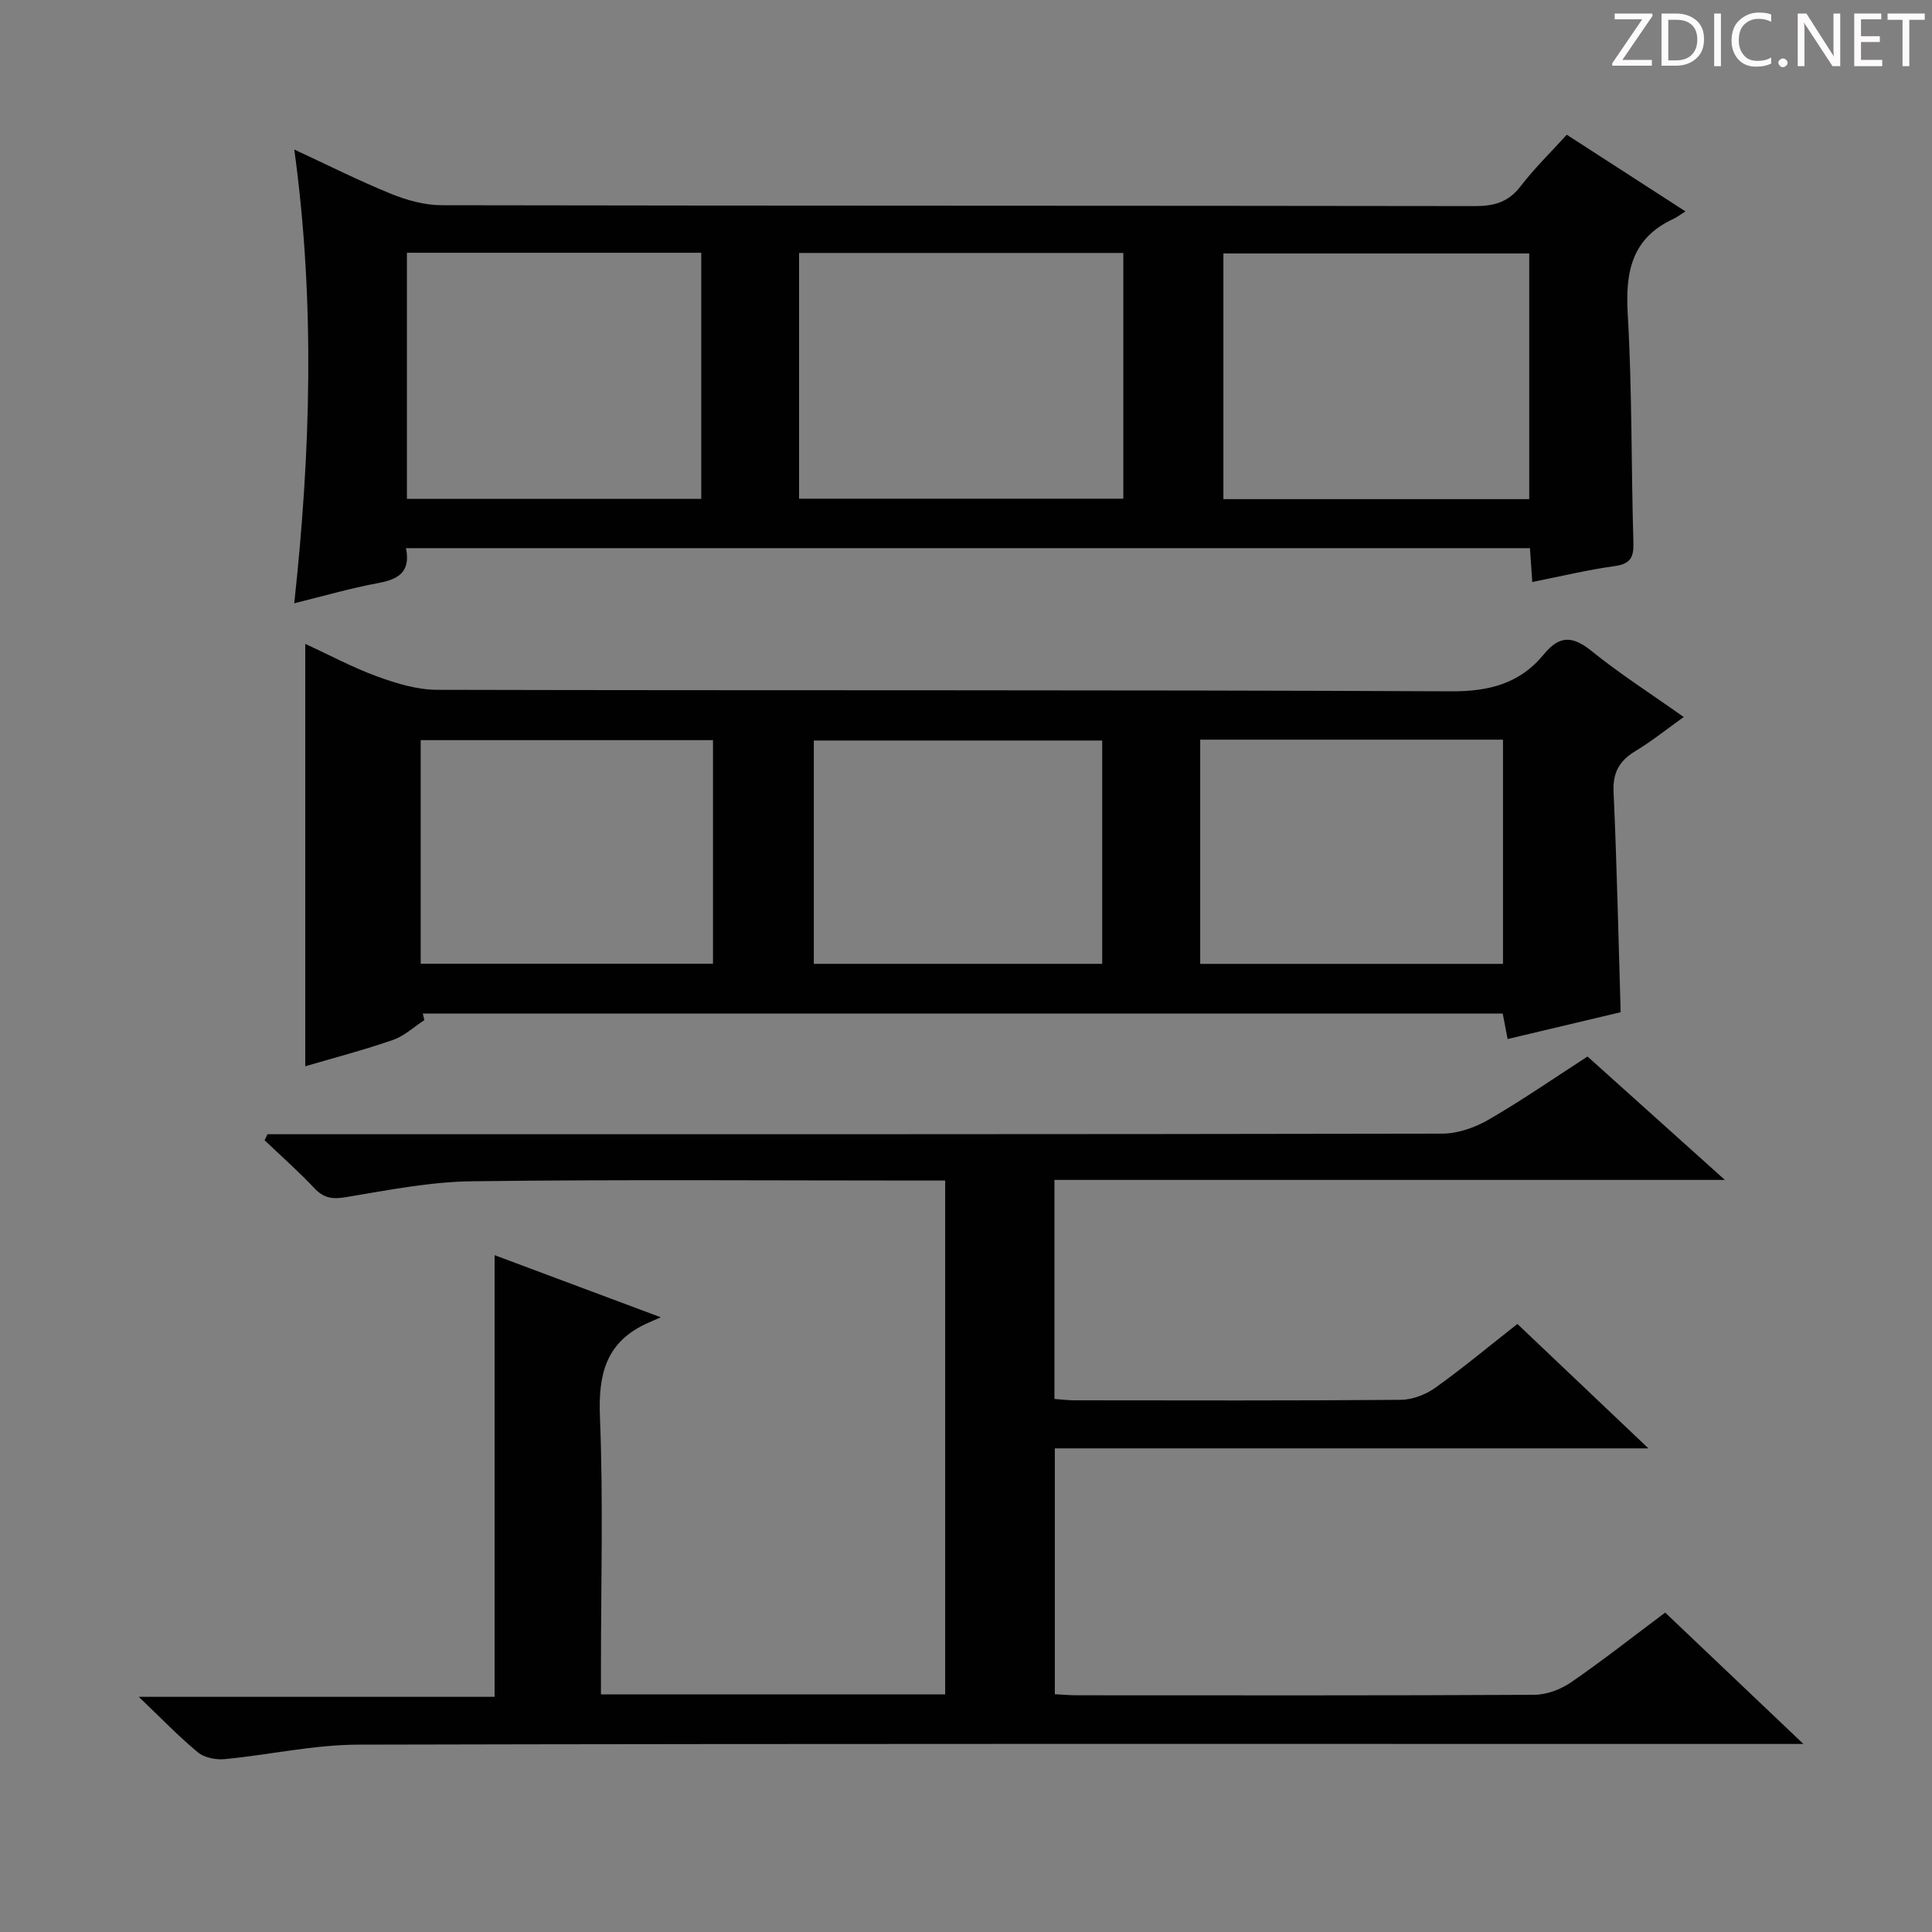 <svg enable-background="new 0 0 400 400" viewBox="0 0 400 400" xmlns="http://www.w3.org/2000/svg"><rect x="0" y="0" width="400" height="400" fill="#808080" stroke="none"/><g fill="#fcfafa"><path d="m342.2 3.2-6.3 9.2h6.1v1.2h-8.2v-.5l6.2-9.1h-5.7v-1.2h7.8v.4z"/><path d="m344 13.7v-10.9h3.1c1.6 0 3 .5 4.1 1.4 1.1 1 1.6 2.2 1.6 3.9s-.5 3-1.6 4-2.5 1.5-4.2 1.5h-3zm1.4-9.6v8.4h1.6c1.4 0 2.5-.4 3.2-1.1.8-.8 1.2-1.8 1.2-3.2s-.4-2.4-1.2-3.1-1.8-1-3.1-1z"/><path d="m356.3 2.8v10.9h-1.4v-10.9z"/><path d="m366.6 13.2c-.8.4-1.8.6-3 .6-1.6 0-2.8-.5-3.7-1.5s-1.4-2.3-1.4-3.9c0-1.7.5-3.2 1.6-4.2s2.4-1.6 4-1.6c1 0 1.9.1 2.6.4v1.5c-.8-.4-1.6-.6-2.6-.6-1.2 0-2.2.4-3 1.2s-1.1 1.9-1.1 3.3c0 1.3.4 2.3 1.1 3.1s1.6 1.1 2.8 1.1c1.1 0 2-.2 2.8-.7v1.3z"/><path d="m368.2 13c0-.3.1-.5.3-.6.2-.2.4-.3.6-.3.3 0 .5.1.7.3s.3.4.3.6-.1.5-.3.6c-.2.2-.4.3-.7.3s-.5-.1-.6-.3c-.2-.2-.3-.4-.3-.6z"/><path d="m381.1 13.7h-1.7l-5.5-8.4c-.2-.2-.3-.5-.4-.7 0 .2.1.8.1 1.5v7.6h-1.4v-10.9h1.8l5.3 8.3c.3.4.4.6.4.8 0-.3-.1-.8-.1-1.6v-7.5h1.4v10.9z"/><path d="m389.7 13.7h-5.8v-10.9h5.6v1.2h-4.2v3.5h3.9v1.2h-3.9v3.7h4.4z"/><path d="m398.4 4.1h-3.1v9.6h-1.4v-9.6h-3.1v-1.3h7.7v1.3z"/></g><path d="m373.38 361.07c-3.39 0-5.34 0-7.28 0-97.31 0-194.63-.09-291.94.14-9.22.02-18.43 2.12-27.66 3-1.81.17-4.18-.29-5.52-1.4-3.96-3.27-7.54-7.01-12.25-11.5h73.67c0-30.66 0-60.81 0-91.44 10.99 4.11 21.85 8.16 34.41 12.86-1.7.75-2.45 1.06-3.19 1.41-8.21 3.9-9.76 10.49-9.41 19.13.7 17.3.21 34.65.21 51.98v5.56h71.27c0-35.35 0-70.57 0-106.39-2.06 0-4.02 0-5.98 0-30.66 0-61.32-.24-91.98.15-8.72.11-17.45 1.85-26.11 3.29-2.8.47-4.6.21-6.56-1.88-3.25-3.46-6.83-6.61-10.28-9.9.2-.42.4-.83.6-1.25h5.76c79.15 0 158.3.03 237.45-.12 3.24-.01 6.79-1.26 9.64-2.91 6.9-3.99 13.46-8.55 20.45-13.06 9.14 8.21 18.23 16.38 28.44 25.55-47.16 0-92.84 0-138.81 0v45.35c1.34.09 2.77.28 4.2.28 22.5.02 44.99.09 67.48-.1 2.41-.02 5.17-1.07 7.16-2.49 5.68-4.05 11.04-8.53 17.01-13.22 8.85 8.41 17.55 16.66 27.13 25.76-41.73 0-82.13 0-122.9 0v50.9c1.58.08 3.19.22 4.8.22 31.49.01 62.99.07 94.48-.1 2.57-.01 5.48-1.13 7.63-2.6 6.56-4.52 12.83-9.47 19.46-14.42 9.19 8.75 18.35 17.45 28.62 27.2z" fill="#010102"/><path d="m317.24 120.5c-.19-2.8-.32-4.75-.48-7.01-77.55 0-154.95 0-232.71 0 1.02 4.93-1.57 6.46-5.76 7.23-5.69 1.05-11.27 2.68-17.37 4.18 3.38-31.21 4.35-62.2.01-93.94 6.97 3.23 13.38 6.46 20.01 9.16 3.28 1.33 6.96 2.36 10.45 2.37 71.33.13 142.66.07 214 .18 3.99.01 6.91-.83 9.42-4.09 2.82-3.68 6.18-6.95 9.57-10.69 7.98 5.16 15.89 10.26 24.58 15.88-1.12.7-1.79 1.22-2.54 1.57-8.53 3.96-9.93 10.86-9.42 19.59.92 15.78.71 31.61 1.18 47.42.09 3.14-.68 4.41-3.91 4.86-5.56.77-11.06 2.1-17.03 3.29zm-84.67-68.13c-22.69 0-44.79 0-67.13 0v50.88h67.13c0-17.08 0-33.83 0-50.88zm84.04 50.97c0-17.29 0-34.15 0-50.86-21.4 0-42.41 0-63.32 0v50.86zm-232.36-.06h60.94c0-17.18 0-34.05 0-50.95-20.5 0-40.6 0-60.94 0z" fill="#010102"/><path d="m87.85 211.21c-2.15 1.39-4.12 3.28-6.47 4.09-6.05 2.1-12.26 3.72-18.18 5.46 0-29.24 0-58.11 0-87.46 5.03 2.32 9.85 4.92 14.94 6.77 3.95 1.44 8.23 2.74 12.36 2.75 69.98.17 139.97-.02 209.95.31 7.95.04 14.28-1.65 19.22-7.7 3.18-3.89 5.91-3.82 9.81-.67 5.93 4.79 12.39 8.92 19.12 13.69-3.56 2.54-6.63 5.01-9.97 7.03-3.32 2-4.74 4.41-4.56 8.46.69 15.09 1 30.2 1.47 45.63-7.65 1.81-15.36 3.64-23.4 5.55-.33-1.7-.64-3.27-1.02-5.27-74.47 0-149.03 0-223.59 0 .12.44.22.9.32 1.36zm160.64-58.07v46.42h62.69c0-15.6 0-30.94 0-46.42-21.01 0-41.62 0-62.69 0zm-161.39.1v46.29h60.52c0-15.64 0-30.99 0-46.29-20.48 0-40.56 0-60.52 0zm141.1 46.31c0-15.59 0-30.93 0-46.23-20.12 0-39.85 0-59.71 0v46.23z" fill="#010102"/></svg>